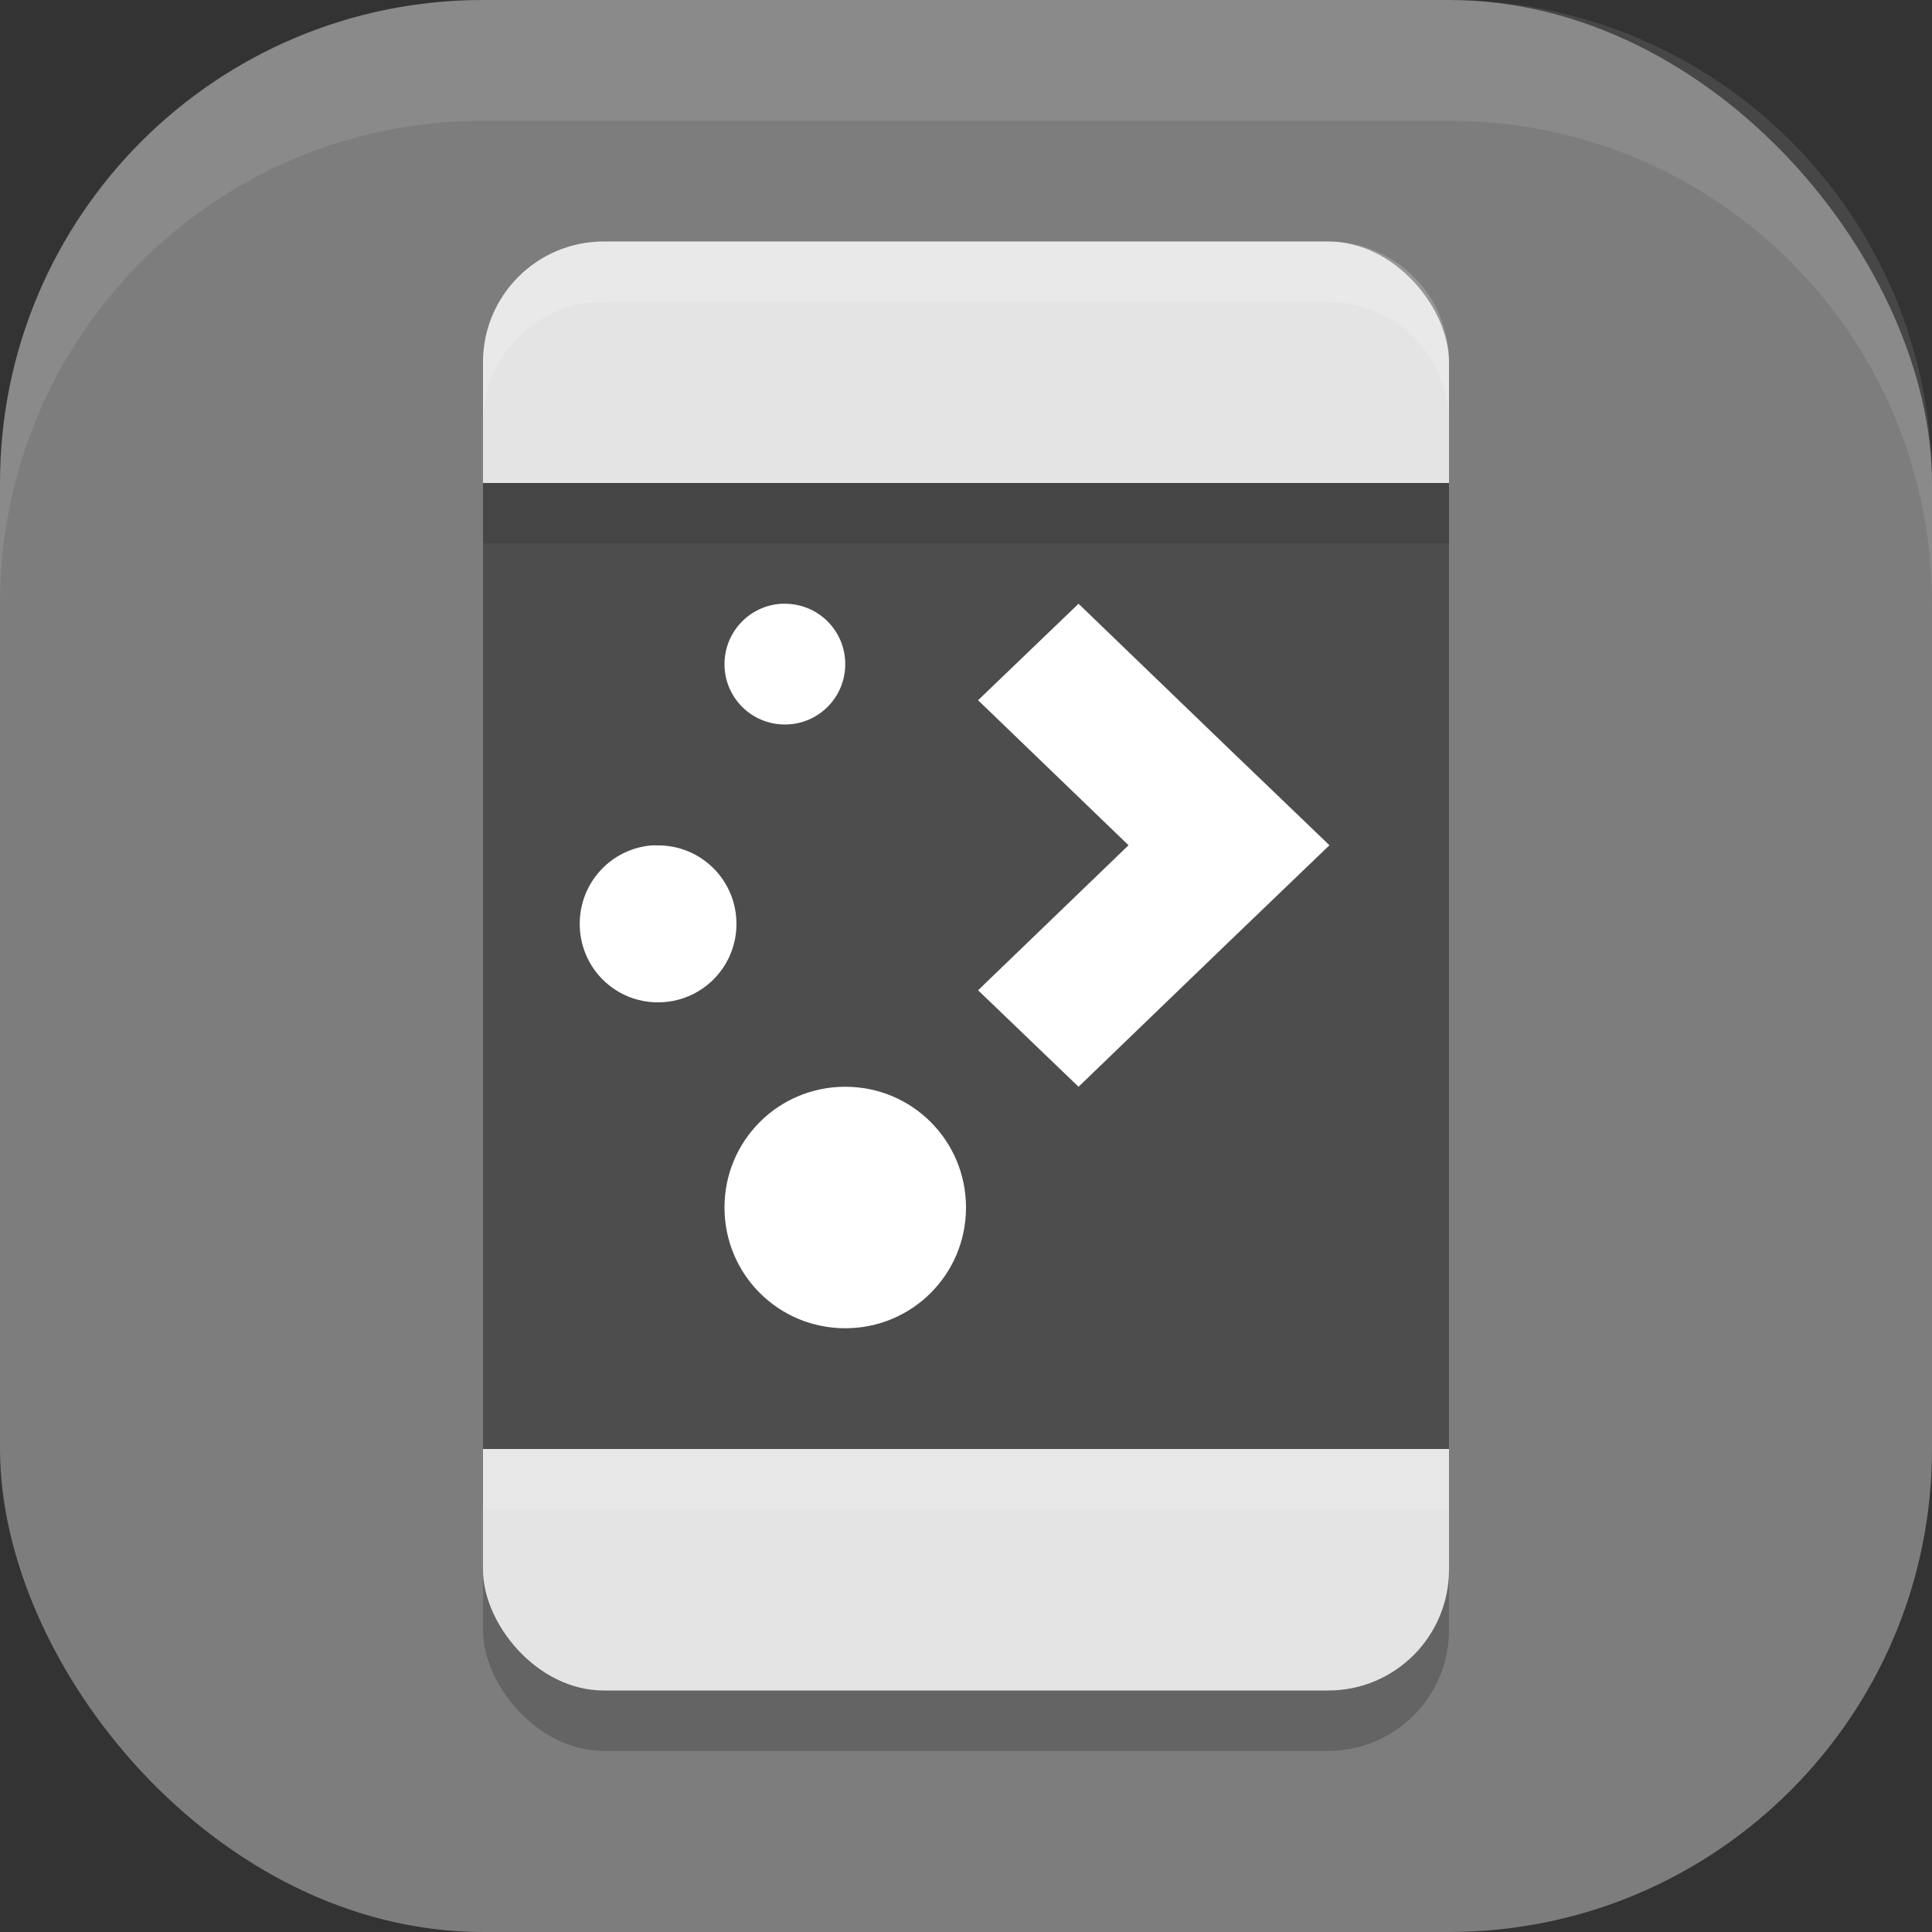 <?xml version="1.0" encoding="UTF-8" standalone="no"?>
<!-- Created with Inkscape (http://www.inkscape.org/) -->

<svg
   width="16"
   height="16"
   viewBox="0 0 16 16"
   version="1.1"
   id="svg5"
   inkscape:version="1.3 (0e150ed6c4, 2023-07-21)"
   sodipodi:docname="kdeconnect.svg"
   xmlns:inkscape="http://www.inkscape.org/namespaces/inkscape"
   xmlns:sodipodi="http://sodipodi.sourceforge.net/DTD/sodipodi-0.dtd"
   xmlns="http://www.w3.org/2000/svg"
   xmlns:svg="http://www.w3.org/2000/svg">
  <rect x="0" y="0" width="16" height="16" fill="#333333" stroke="none"/>
  <sodipodi:namedview
     id="namedview7"
     pagecolor="#ffffff"
     bordercolor="#000000"
     borderopacity="0.25"
     inkscape:showpageshadow="2"
     inkscape:pageopacity="0.0"
     inkscape:pagecheckerboard="0"
     inkscape:deskcolor="#d1d1d1"
     inkscape:document-units="px"
     showgrid="false"
     inkscape:zoom="50"
     inkscape:cx="7.99"
     inkscape:cy="8"
     inkscape:window-width="1920"
     inkscape:window-height="1004"
     inkscape:window-x="0"
     inkscape:window-y="0"
     inkscape:window-maximized="1"
     inkscape:current-layer="svg5" />
  <defs
     id="defs2" />
  <rect
     style="fill:#7d7d7d;fill-opacity:1;stroke-width:1.143;stroke-linecap:square"
     id="rect396"
     width="16"
     height="16"
     x="0"
     y="0"
     ry="4" />
  <path
     id="rect639"
     style="fill:#ffffff;stroke-linecap:square;opacity:0.1"
     d="M 4 0 C 1.784 0 0 1.784 0 4 L 0 5 C 0 2.784 1.784 1 4 1 L 12 1 C 14.216 1 16 2.784 16 5 L 16 4 C 16 1.784 14.216 0 12 0 L 4 0 z " />
  <rect
     style="opacity:0.2;fill:#000000;stroke-width:2"
     id="rect1"
     width="8"
     height="12"
     x="4"
     y="2.5"
     ry="1" />
  <rect
     style="fill:#e4e4e4;stroke-width:2;fill-opacity:1"
     id="rect2"
     width="8"
     height="12"
     x="4"
     y="2"
     ry="1" />
  <rect
     style="opacity:1;fill:#4d4d4d;stroke-width:1.789;fill-opacity:1"
     id="rect3"
     width="8"
     height="8"
     x="4"
     y="4" />
  <path
     id="path6"
     style="fill:#ffffff"
     d="m 6.475,5 c -0.265,0.013 -0.475,0.232 -0.475,0.5 0,0.277 0.223,0.5 0.5,0.5 0.277,0 0.5,-0.223 0.5,-0.5 0,-0.277 -0.223,-0.5 -0.5,-0.5 -0.009,0 -0.017,-4.304e-4 -0.025,0 z m 2.457,0 L 8.1,5.799 9.346,7 8.1,8.201 8.932,9 10.178,7.799 11.01,7 10.178,6.201 Z m -3.516,2 C 5.072,7.018 4.801,7.302 4.801,7.651 c 0,0.36 0.288,0.65 0.648,0.65 0.36,0 0.65,-0.29 0.65,-0.65 0,-0.36 -0.29,-0.65 -0.65,-0.65 -0.011,0 -0.022,-5.595e-4 -0.033,0 z m 1.584,2 c -0.554,0 -1,0.446 -1,1 0,0.554 0.446,1 1,1 0.554,0 1,-0.446 1,-1 0,-0.554 -0.446,-1 -1,-1 z" />
  <path
     id="rect4"
     style="opacity:0.2;fill:#ffffff;fill-opacity:1;stroke-width:2"
     d="M 5 2 C 4.446 2 4 2.446 4 3 L 4 3.5 C 4 2.946 4.446 2.5 5 2.5 L 11 2.5 C 11.554 2.5 12 2.946 12 3.5 L 12 3 C 12 2.446 11.554 2 11 2 L 5 2 z " />
  <rect
     style="opacity:0.1;fill:#000000;fill-opacity:1;stroke-width:2"
     id="rect5"
     width="8"
     height="0.5"
     x="4"
     y="4" />
  <rect
     style="opacity:0.1;fill:#ffffff;fill-opacity:1;stroke-width:2"
     id="rect6"
     width="8"
     height="0.5"
     x="4"
     y="12" />
</svg>
